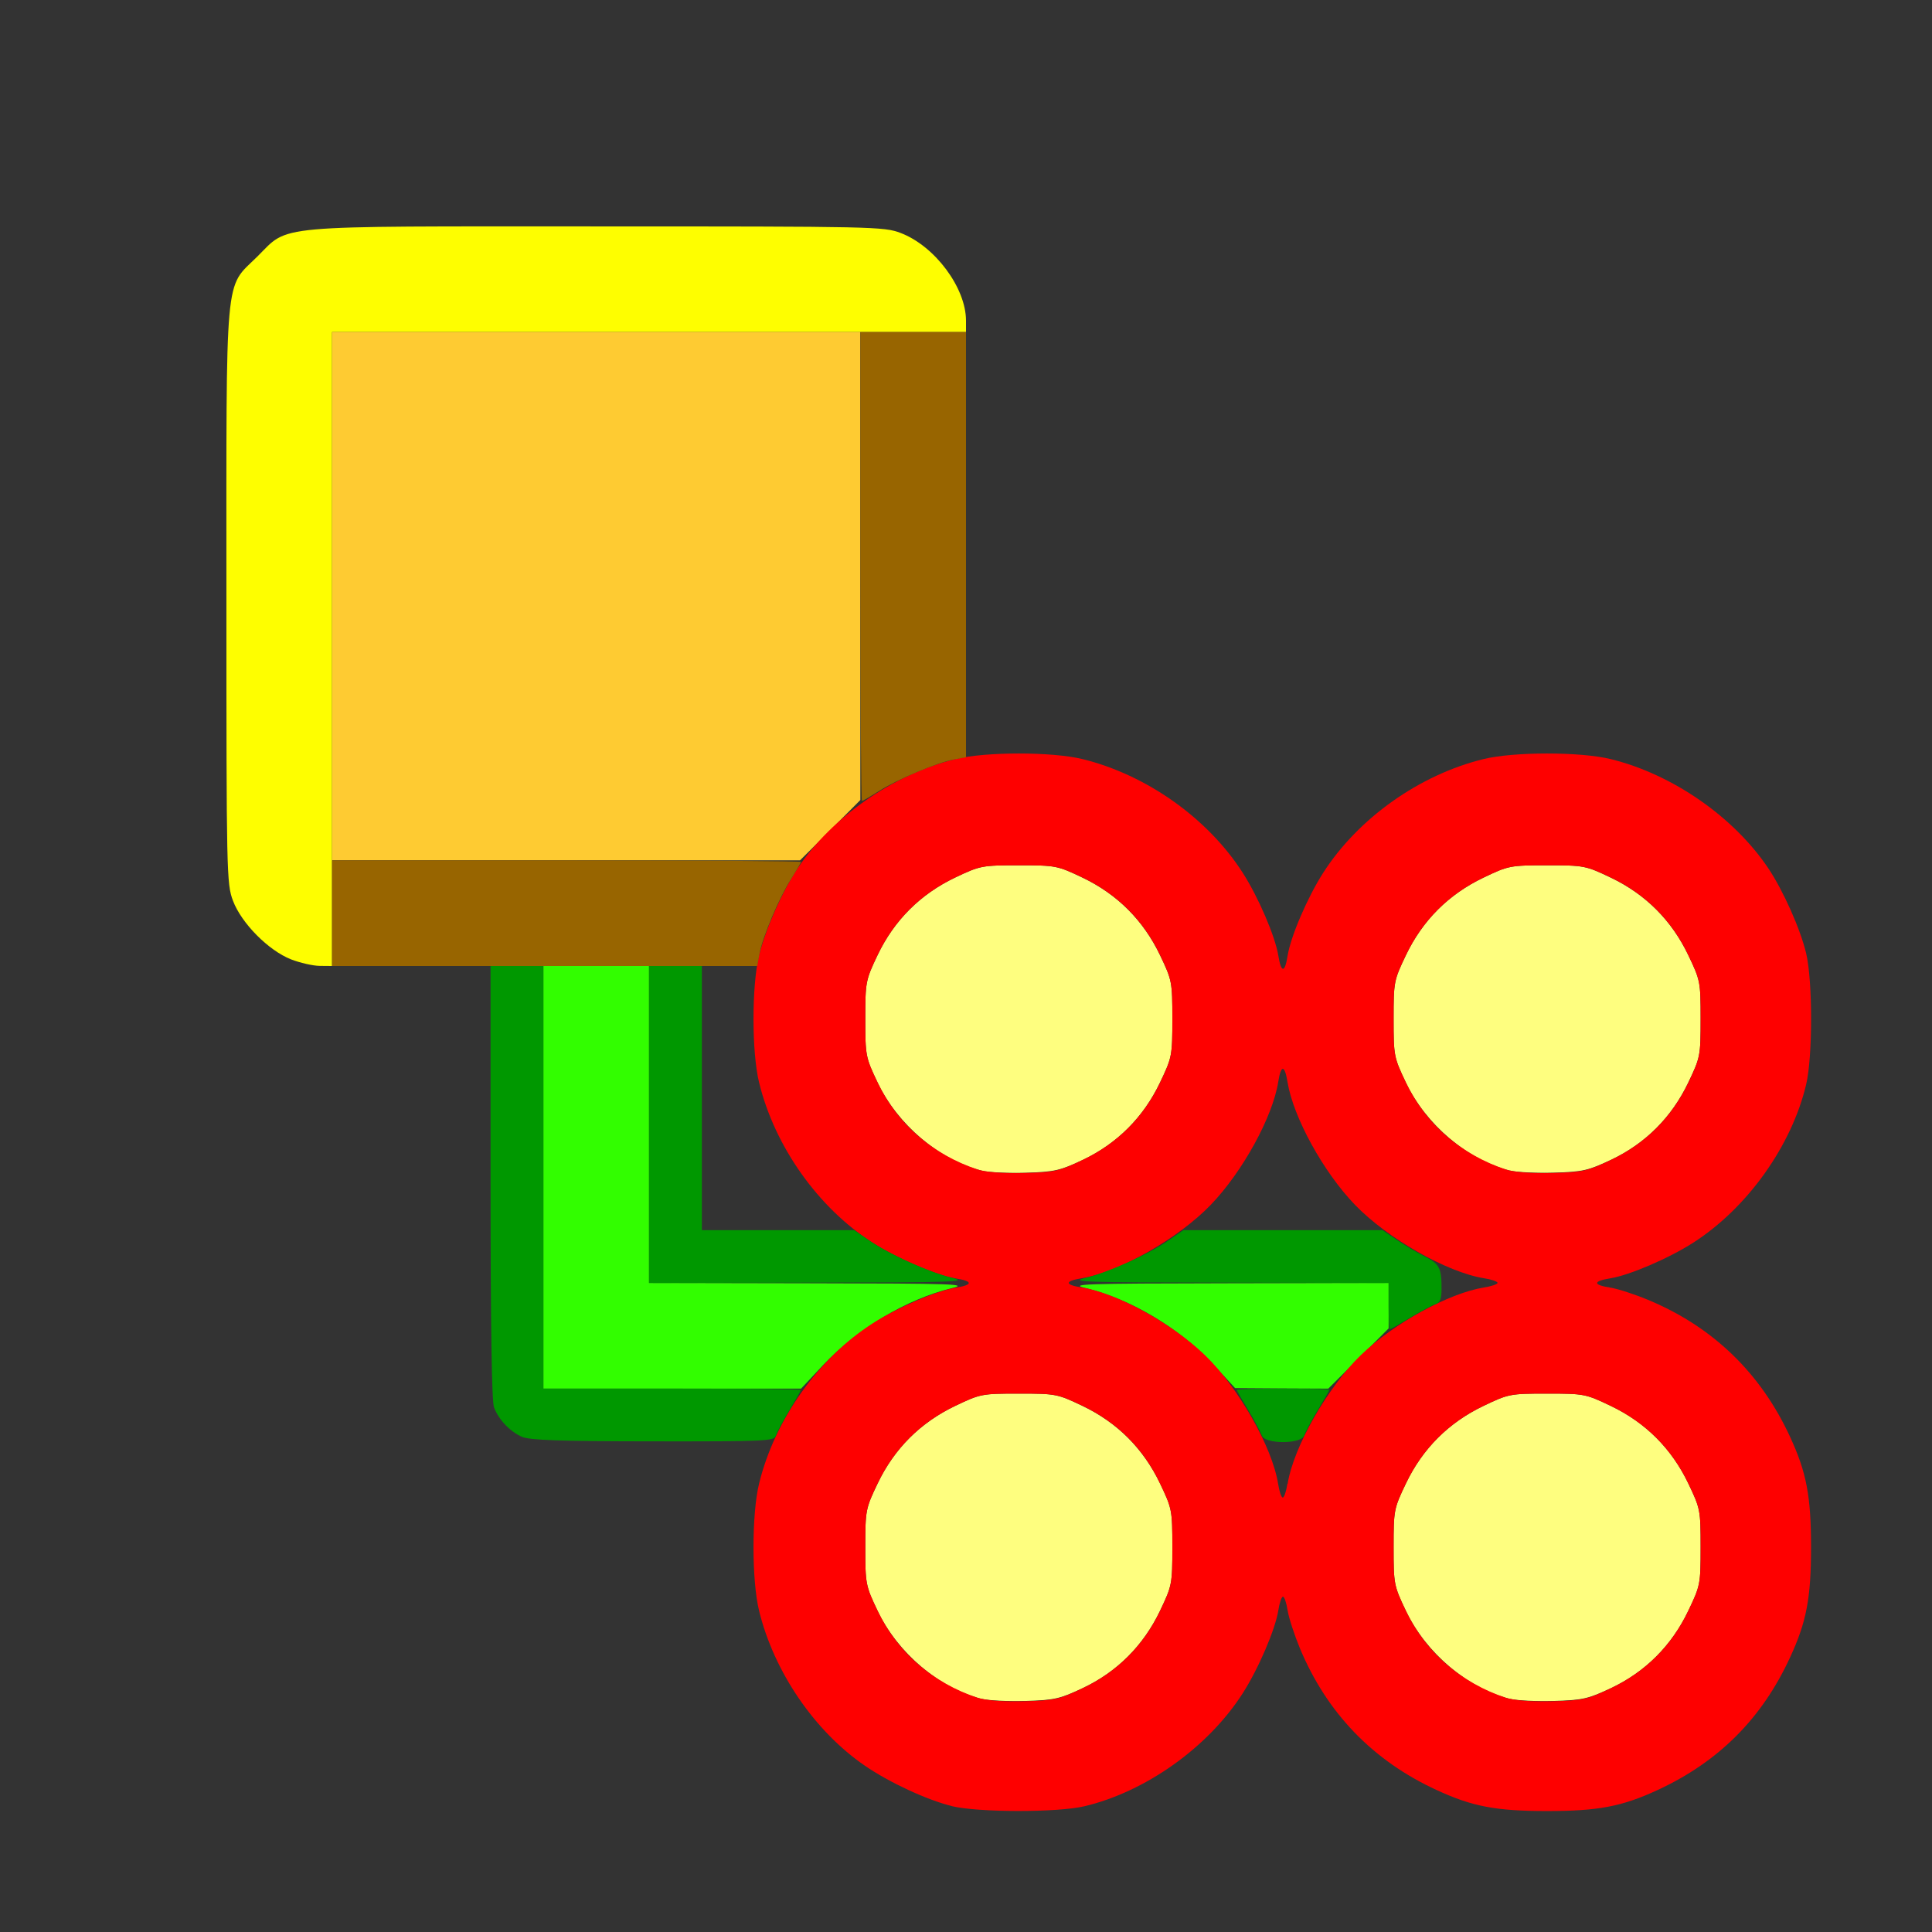 <?xml version="1.0" encoding="UTF-8" standalone="no"?>
<!-- Created with Inkscape (http://www.inkscape.org/) -->

<svg
   version="1.1"
   id="svg2"
   width="1600"
   height="1600"
   viewBox="0 0 1600 1600"
   sodipodi:docname="parent_lattice.svg"
   inkscape:version="1.2.2 (732a01da63, 2022-12-09)"
   xmlns:inkscape="http://www.inkscape.org/namespaces/inkscape"
   xmlns:sodipodi="http://sodipodi.sourceforge.net/DTD/sodipodi-0.dtd"
   xmlns="http://www.w3.org/2000/svg"
   xmlns:svg="http://www.w3.org/2000/svg"
   xmlns:rdf="http://www.w3.org/1999/02/22-rdf-syntax-ns#"
   xmlns:cc="http://creativecommons.org/ns#"
   xmlns:dc="http://purl.org/dc/elements/1.1/">
  <rect x="0" y="0" width="1600" height="1600" fill="#333333" stroke="none"/>
  <defs
     id="defs6" />
  <sodipodi:namedview
     pagecolor="#808080"
     bordercolor="#666666"
     borderopacity="1"
     objecttolerance="10"
     gridtolerance="10"
     guidetolerance="10"
     inkscape:pageopacity="0"
     inkscape:pageshadow="2"
     inkscape:window-width="1993"
     inkscape:window-height="1009"
     id="namedview4"
     showgrid="false"
     inkscape:zoom="0.5"
     inkscape:cx="9"
     inkscape:cy="8"
     inkscape:window-x="-8"
     inkscape:window-y="-8"
     inkscape:window-maximized="1"
     inkscape:current-layer="PARENT_LATTICE"
     inkscape:showpageshadow="0"
     inkscape:pagecheckerboard="true"
     inkscape:deskcolor="#d1d1d1" />
  <g
     id="PARENT_LATTICE"
     transform="matrix(87.5,0,0,87.5,100,100)"
     style="stroke-width:0.011">
    <path
       style="fill:none;stroke-width:0"
       d="M 0,8 V 0 h 8 8 L 15.997,4.023 C 15.995,7.541 15.989,8.024 15.951,7.866 15.894,7.633 15.729,7.276 15.569,7.043 15.243,6.567 14.68,6.183 14.104,6.042 c -0.288,-0.071 -0.919,-0.071 -1.207,0 -0.606,0.149 -1.186,0.561 -1.516,1.077 -0.149,0.233 -0.307,0.602 -0.336,0.783 -0.027,0.166 -0.062,0.166 -0.088,0 C 10.927,7.72 10.769,7.351 10.62,7.118 10.292,6.605 9.698,6.182 9.117,6.048 8.84,5.983 8.428,5.959 8.195,5.992 L 8,6.021 V 3.902 C 8,1.459 8.014,1.589 7.71,1.288 7.398,0.98 7.618,1 4.5,1 1.382,1 1.602,0.98 1.29,1.288 0.98,1.594 1,1.377 1,4.501 1,7.617 0.98,7.398 1.288,7.71 1.561,7.986 1.626,8 2.641,8 h 0.858 l 0.008,2.091 c 0.008,2.057 0.01,2.093 0.073,2.178 0.035,0.047 0.103,0.115 0.151,0.151 0.083,0.062 0.131,0.065 1.259,0.073 l 1.173,0.009 -0.022,0.069 c -0.128,0.396 -0.149,0.523 -0.15,0.913 -0.002,0.466 0.046,0.707 0.209,1.061 0.198,0.428 0.512,0.805 0.873,1.048 0.207,0.139 0.577,0.306 0.794,0.358 0.158,0.038 -0.325,0.044 -3.843,0.046 L 0,16 Z m 9.134,7.951 c 0.571,-0.138 1.163,-0.564 1.486,-1.069 0.149,-0.233 0.307,-0.602 0.336,-0.783 0.027,-0.166 0.062,-0.166 0.088,0 0.029,0.181 0.187,0.55 0.336,0.783 0.322,0.505 0.915,0.931 1.486,1.069 0.161,0.039 -0.046,0.044 -1.866,0.044 -1.82,0 -2.027,-0.005 -1.866,-0.044 z m 5,0 c 0.547,-0.133 1.14,-0.548 1.459,-1.024 0.139,-0.207 0.306,-0.577 0.358,-0.794 0.04,-0.167 0.044,-0.103 0.046,0.843 L 16,16 14.977,15.997 C 14.031,15.995 13.967,15.992 14.134,15.951 Z M 10.933,12.836 C 10.905,12.728 10.872,12.609 10.859,12.57 10.838,12.503 10.844,12.5 11,12.5 c 0.156,0 0.162,0.003 0.141,0.07 -0.013,0.039 -0.046,0.158 -0.074,0.265 -0.028,0.107 -0.058,0.195 -0.067,0.195 -0.009,0 -0.039,-0.088 -0.067,-0.195 z m 5.023,0.066 c -0.056,-0.349 -0.377,-0.913 -0.694,-1.219 -0.312,-0.301 -0.831,-0.585 -1.163,-0.639 -0.166,-0.027 -0.166,-0.062 0,-0.088 0.181,-0.029 0.55,-0.187 0.783,-0.336 0.505,-0.322 0.931,-0.915 1.069,-1.486 0.039,-0.161 0.044,0.042 0.046,1.858 0.001,1.121 -0.003,2.039 -0.009,2.039 -0.006,0 -0.021,-0.058 -0.032,-0.13 z M 12.5,11.037 c 0,-0.069 -0.008,-0.147 -0.018,-0.173 -0.015,-0.038 0.024,-0.032 0.195,0.028 0.117,0.041 0.245,0.076 0.284,0.076 0.13,0.001 0.072,0.047 -0.125,0.099 -0.107,0.028 -0.227,0.061 -0.265,0.074 C 12.505,11.162 12.5,11.154 12.5,11.037 Z M 5.5,9.25 V 8 h 0.26 0.26 l -0.028,0.195 c -0.059,0.408 0.025,0.956 0.208,1.351 C 6.343,9.855 6.469,10.037 6.714,10.289 L 6.92,10.5 H 6.21 5.5 Z m 4.787,1.039 c 0.327,-0.333 0.613,-0.842 0.669,-1.19 0.027,-0.166 0.062,-0.166 0.088,0 0.056,0.348 0.342,0.857 0.669,1.19 L 11.92,10.5 H 11 10.08 Z"
       id="path851"
       inkscape:connector-curvature="0" />
    <path
       style="fill:#fefe7f;stroke-width:0"
       d="M 8.149,14.937 C 7.748,14.836 7.354,14.503 7.163,14.103 7.05,13.865 7.047,13.85 7.047,13.5 c 0,-0.35 0.003,-0.365 0.117,-0.603 0.157,-0.329 0.405,-0.576 0.733,-0.733 0.238,-0.114 0.253,-0.117 0.603,-0.117 0.35,0 0.365,0.003 0.603,0.117 0.329,0.157 0.576,0.405 0.733,0.733 0.114,0.238 0.117,0.253 0.117,0.603 0,0.35 -0.003,0.365 -0.117,0.603 -0.156,0.327 -0.405,0.577 -0.728,0.73 -0.216,0.102 -0.269,0.115 -0.541,0.123 -0.166,0.005 -0.354,-0.004 -0.419,-0.02 z m 5,0 C 12.748,14.836 12.354,14.503 12.163,14.103 12.05,13.865 12.047,13.85 12.047,13.5 c 0,-0.35 0.003,-0.365 0.117,-0.603 0.157,-0.329 0.405,-0.576 0.733,-0.733 0.238,-0.114 0.253,-0.117 0.603,-0.117 0.35,0 0.365,0.003 0.603,0.117 0.329,0.157 0.576,0.405 0.733,0.733 0.114,0.238 0.117,0.253 0.117,0.603 0,0.35 -0.003,0.365 -0.117,0.603 -0.156,0.327 -0.405,0.577 -0.728,0.73 -0.216,0.102 -0.269,0.115 -0.541,0.123 -0.166,0.005 -0.354,-0.004 -0.419,-0.02 z M 8.149,9.937 C 7.748,9.836 7.354,9.503 7.163,9.103 7.05,8.865 7.047,8.85 7.047,8.5 7.047,8.15 7.05,8.135 7.163,7.897 7.32,7.568 7.568,7.32 7.897,7.163 8.135,7.05 8.15,7.047 8.5,7.047 c 0.35,0 0.365,0.003 0.603,0.117 0.329,0.157 0.576,0.405 0.733,0.733 0.114,0.238 0.117,0.253 0.117,0.603 0,0.35 -0.003,0.365 -0.117,0.603 C 9.68,9.431 9.431,9.68 9.108,9.834 8.893,9.936 8.839,9.948 8.567,9.957 8.401,9.962 8.213,9.953 8.149,9.937 Z m 5,0 C 12.748,9.836 12.354,9.503 12.163,9.103 12.05,8.865 12.047,8.85 12.047,8.5 c 0,-0.35 0.003,-0.365 0.117,-0.603 0.157,-0.329 0.405,-0.576 0.733,-0.733 0.238,-0.114 0.253,-0.117 0.603,-0.117 0.35,0 0.365,0.003 0.603,0.117 0.329,0.157 0.576,0.405 0.733,0.733 0.114,0.238 0.117,0.253 0.117,0.603 0,0.35 -0.003,0.365 -0.117,0.603 -0.156,0.327 -0.405,0.577 -0.728,0.73 -0.216,0.102 -0.269,0.115 -0.541,0.123 -0.166,0.005 -0.354,-0.004 -0.419,-0.02 z"
       id="path849"
       inkscape:connector-curvature="0" />
    <path
       style="fill:#fefe00;stroke-width:0"
       d="M 1.611,7.937 C 1.398,7.853 1.142,7.595 1.062,7.382 1.002,7.221 1,7.133 1,4.5 1,1.378 0.98,1.594 1.29,1.288 1.602,0.98 1.382,1 4.5,1 7.133,1 7.223,1.002 7.381,1.062 7.705,1.185 8,1.581 8,1.892 V 2 H 5 2 V 5 8 L 1.883,7.999 C 1.818,7.998 1.696,7.97 1.611,7.937 Z"
       id="path847"
       inkscape:connector-curvature="0" />
    <path
       style="fill:#fecb32;stroke-width:0"
       d="M 2,4.5 V 2 H 4.5 7 V 4.215 6.429 L 6.715,6.715 6.429,7 H 4.215 2 Z"
       id="path845"
       inkscape:connector-curvature="0" />
    <path
       style="fill:#32fe00;stroke-width:0"
       d="M 4,10 V 8 H 4.5 5 V 9.5 11 l 1.523,0.003 c 1.375,0.002 1.506,0.007 1.343,0.046 -0.428,0.104 -0.888,0.379 -1.218,0.728 L 6.439,12 H 5.219 4 Z m 6.344,1.775 c -0.316,-0.343 -0.781,-0.622 -1.21,-0.726 -0.163,-0.039 -0.032,-0.044 1.343,-0.046 L 12,11 v 0.215 0.215 L 11.715,11.715 11.429,12 10.988,11.998 10.547,11.995 10.344,11.775 Z"
       id="path843"
       inkscape:connector-curvature="0" />
    <path
       style="fill:#fe0000;stroke-width:0"
       d="M 7.866,15.951 C 7.633,15.894 7.276,15.729 7.043,15.569 6.567,15.243 6.183,14.68 6.042,14.104 c -0.071,-0.288 -0.071,-0.919 0,-1.207 0.149,-0.606 0.561,-1.186 1.077,-1.516 0.233,-0.149 0.602,-0.307 0.783,-0.336 0.166,-0.027 0.166,-0.062 0,-0.088 C 7.72,10.927 7.351,10.769 7.118,10.62 6.602,10.29 6.19,9.71 6.042,9.104 c -0.071,-0.288 -0.071,-0.919 0,-1.207 0.061,-0.247 0.221,-0.607 0.366,-0.824 0.326,-0.486 0.907,-0.888 1.489,-1.031 0.288,-0.071 0.919,-0.071 1.207,0 0.606,0.149 1.186,0.561 1.516,1.077 0.149,0.233 0.307,0.602 0.336,0.783 0.027,0.166 0.062,0.166 0.088,0 0.029,-0.181 0.187,-0.55 0.336,-0.783 0.33,-0.516 0.91,-0.928 1.516,-1.077 0.288,-0.071 0.919,-0.071 1.207,0 0.582,0.143 1.162,0.545 1.489,1.031 0.144,0.215 0.305,0.577 0.36,0.808 0.062,0.264 0.062,0.975 0,1.239 -0.137,0.582 -0.559,1.173 -1.071,1.5 -0.233,0.149 -0.602,0.307 -0.783,0.336 -0.166,0.027 -0.166,0.062 0,0.088 0.071,0.011 0.233,0.064 0.358,0.116 0.612,0.255 1.064,0.691 1.343,1.295 0.156,0.338 0.199,0.562 0.199,1.045 0,0.484 -0.043,0.708 -0.199,1.045 -0.267,0.579 -0.676,0.987 -1.253,1.254 -0.339,0.157 -0.563,0.199 -1.047,0.199 -0.484,0 -0.708,-0.043 -1.045,-0.199 C 11.85,15.521 11.415,15.069 11.16,14.457 11.108,14.331 11.055,14.17 11.044,14.099 11.033,14.027 11.013,13.969 11,13.969 c -0.013,0 -0.033,0.058 -0.044,0.13 -0.029,0.181 -0.187,0.55 -0.336,0.783 -0.327,0.512 -0.918,0.933 -1.5,1.071 -0.255,0.06 -1.003,0.059 -1.253,-0.001 z M 9.103,14.836 C 9.432,14.68 9.679,14.433 9.837,14.103 9.95,13.865 9.953,13.85 9.953,13.5 c 0,-0.35 -0.003,-0.365 -0.117,-0.603 C 9.68,12.568 9.432,12.32 9.103,12.163 8.865,12.05 8.85,12.047 8.5,12.047 c -0.35,0 -0.365,0.003 -0.603,0.117 -0.329,0.157 -0.576,0.405 -0.733,0.733 -0.114,0.238 -0.117,0.253 -0.117,0.603 0,0.35 0.003,0.365 0.117,0.603 0.187,0.392 0.521,0.682 0.946,0.823 0.079,0.026 0.241,0.038 0.438,0.033 0.287,-0.007 0.332,-0.017 0.557,-0.124 z m 5,0 c 0.328,-0.156 0.576,-0.403 0.733,-0.733 0.114,-0.238 0.117,-0.253 0.117,-0.603 0,-0.35 -0.003,-0.365 -0.117,-0.603 -0.157,-0.329 -0.405,-0.576 -0.733,-0.733 -0.238,-0.114 -0.253,-0.117 -0.603,-0.117 -0.35,0 -0.365,0.003 -0.603,0.117 -0.329,0.157 -0.576,0.405 -0.733,0.733 -0.114,0.238 -0.117,0.253 -0.117,0.603 0,0.35 0.003,0.365 0.117,0.603 0.187,0.392 0.521,0.682 0.946,0.823 0.079,0.026 0.241,0.038 0.438,0.033 0.287,-0.007 0.332,-0.017 0.557,-0.124 z m -3.059,-1.935 c 0.056,-0.349 0.377,-0.913 0.694,-1.219 0.312,-0.301 0.831,-0.585 1.163,-0.639 0.071,-0.011 0.13,-0.031 0.13,-0.044 0,-0.013 -0.058,-0.033 -0.13,-0.044 -0.349,-0.056 -0.913,-0.377 -1.219,-0.694 -0.301,-0.312 -0.585,-0.831 -0.639,-1.163 -0.027,-0.166 -0.062,-0.166 -0.088,0 -0.053,0.332 -0.338,0.851 -0.639,1.163 -0.306,0.318 -0.869,0.638 -1.219,0.694 -0.166,0.027 -0.166,0.062 0,0.088 0.332,0.053 0.851,0.338 1.163,0.639 0.318,0.306 0.638,0.869 0.694,1.219 0.011,0.071 0.031,0.13 0.044,0.13 0.013,0 0.033,-0.058 0.044,-0.13 z M 9.103,9.836 C 9.432,9.68 9.679,9.433 9.837,9.103 9.95,8.865 9.953,8.85 9.953,8.5 9.953,8.15 9.95,8.135 9.837,7.897 9.68,7.568 9.432,7.32 9.103,7.163 8.865,7.05 8.85,7.047 8.5,7.047 8.15,7.047 8.135,7.05 7.897,7.163 7.568,7.32 7.32,7.568 7.163,7.897 7.05,8.135 7.047,8.15 7.047,8.5 c 0,0.35 0.003,0.365 0.117,0.603 0.187,0.392 0.521,0.682 0.946,0.823 0.079,0.026 0.241,0.038 0.438,0.033 C 8.834,9.953 8.879,9.943 9.103,9.836 Z m 5,0 C 14.432,9.68 14.679,9.433 14.837,9.103 14.95,8.865 14.953,8.85 14.953,8.5 c 0,-0.35 -0.003,-0.365 -0.117,-0.603 C 14.68,7.568 14.432,7.32 14.103,7.163 13.865,7.05 13.85,7.047 13.5,7.047 c -0.35,0 -0.365,0.003 -0.603,0.117 -0.329,0.157 -0.576,0.405 -0.733,0.733 -0.114,0.238 -0.117,0.253 -0.117,0.603 0,0.35 0.003,0.365 0.117,0.603 0.187,0.392 0.521,0.682 0.946,0.823 0.079,0.026 0.241,0.038 0.438,0.033 0.287,-0.007 0.332,-0.017 0.557,-0.124 z"
       id="path841"
       inkscape:connector-curvature="0" />
    <path
       style="fill:#986500;stroke-width:0"
       d="M 2,7.5 V 7 h 2.219 c 1.22,0 2.219,0.007 2.219,0.015 0,0.008 -0.042,0.08 -0.093,0.161 C 6.232,7.353 6.076,7.723 6.046,7.883 L 6.024,8 H 4.012 2 Z M 7,4.219 V 2 H 7.5 8 V 4.012 6.024 L 7.883,6.046 C 7.723,6.076 7.353,6.232 7.175,6.345 7.095,6.396 7.023,6.438 7.015,6.438 7.007,6.438 7,5.439 7,4.219 Z"
       id="path839"
       inkscape:connector-curvature="0" />
    <path
       style="fill:#009800;stroke-width:0"
       d="M 3.797,12.456 C 3.682,12.405 3.578,12.295 3.533,12.178 3.511,12.119 3.5,11.417 3.5,10.045 V 8 H 3.75 4 v 2 2 h 1.219 c 0.67,0 1.219,0.005 1.219,0.012 0,0.006 -0.049,0.093 -0.109,0.193 -0.06,0.099 -0.117,0.207 -0.127,0.238 -0.017,0.054 -0.08,0.057 -1.165,0.056 -0.885,-9.44e-4 -1.168,-0.011 -1.24,-0.043 z m 7.002,-0.013 c -0.01,-0.031 -0.067,-0.139 -0.127,-0.238 C 10.612,12.105 10.562,12.018 10.562,12.012 10.562,12.005 10.759,12 11,12 c 0.241,0 0.438,0.005 0.438,0.012 0,0.006 -0.049,0.093 -0.109,0.193 -0.06,0.099 -0.117,0.207 -0.127,0.238 -0.027,0.084 -0.376,0.084 -0.403,0 z M 12,11.219 V 11 L 10.477,10.997 C 9.102,10.995 8.971,10.991 9.134,10.951 9.351,10.898 9.724,10.73 9.917,10.597 L 10.058,10.5 H 11 11.942 l 0.131,0.089 c 0.072,0.049 0.189,0.119 0.26,0.155 0.147,0.074 0.168,0.113 0.168,0.303 0,0.104 -0.013,0.14 -0.057,0.154 -0.031,0.01 -0.139,0.067 -0.238,0.127 -0.1,0.06 -0.186,0.109 -0.193,0.109 C 12.005,11.438 12,11.339 12,11.219 Z M 5,9.5 V 8 H 5.25 5.5 v 1.25 1.25 h 0.721 0.721 l 0.141,0.097 c 0.193,0.133 0.566,0.301 0.784,0.354 0.163,0.039 0.032,0.044 -1.343,0.046 L 5,11 Z"
       id="path837"
       inkscape:connector-curvature="0" />
  </g>
</svg>
